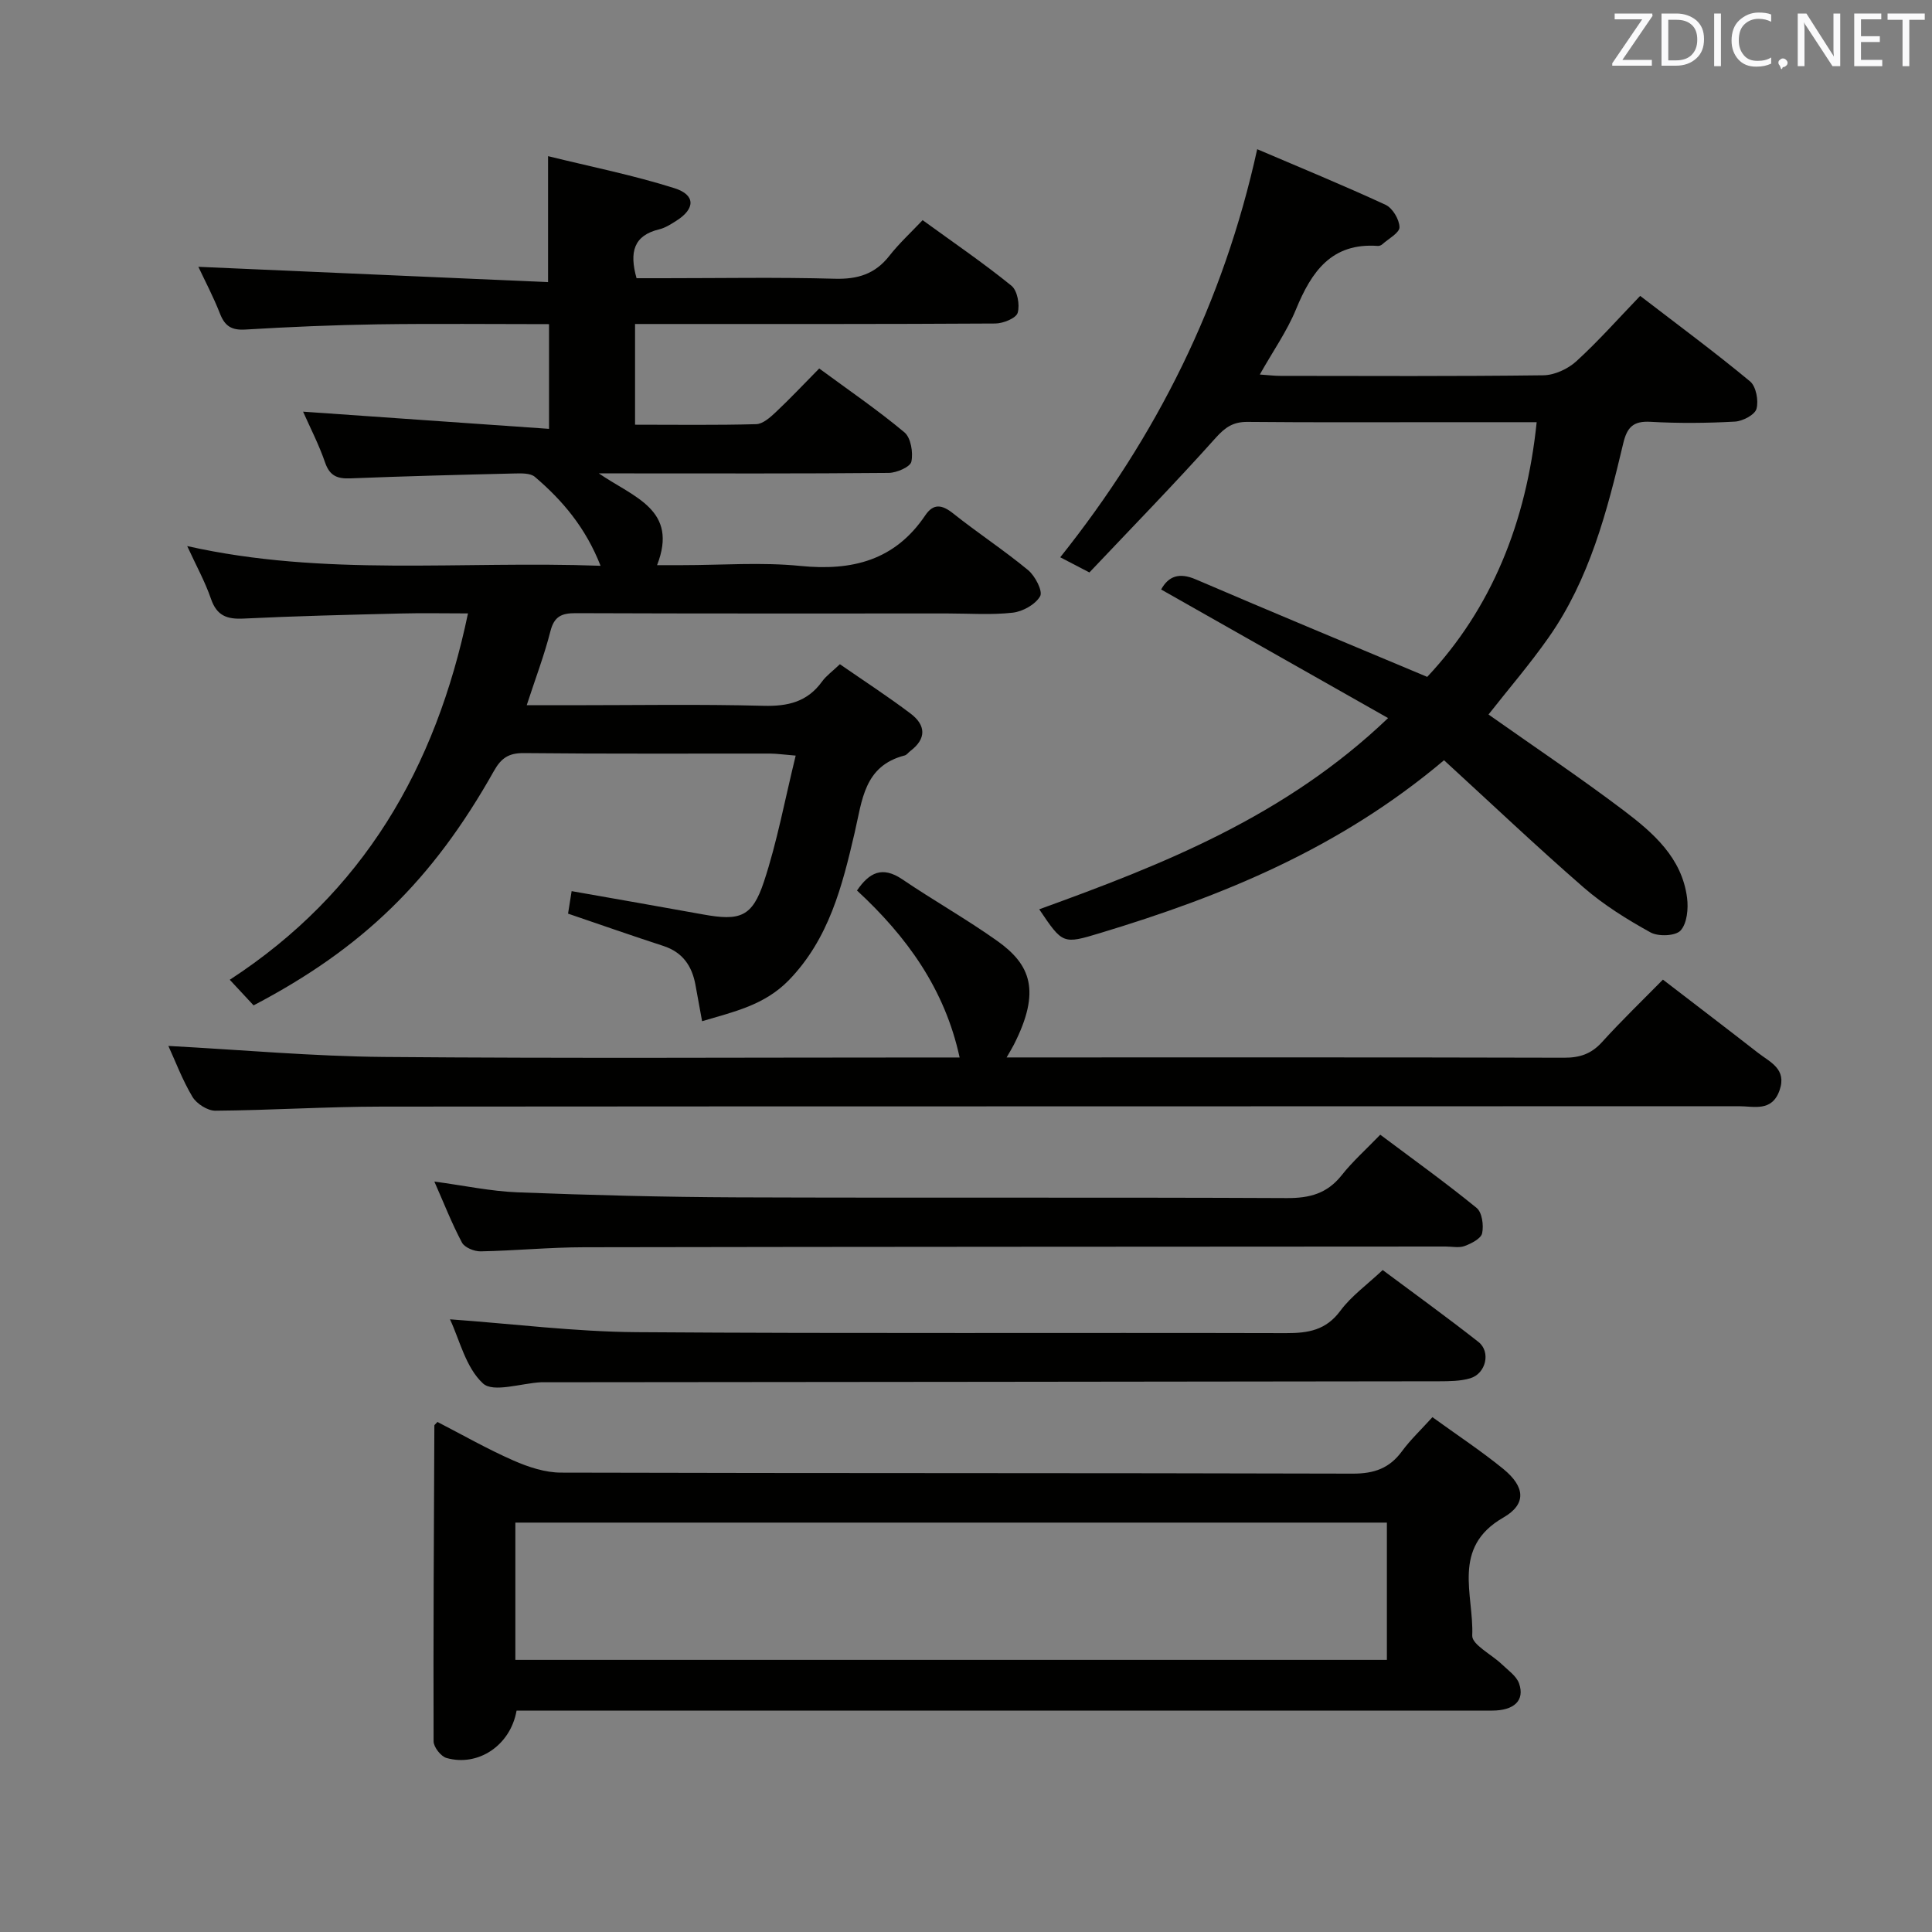 <svg enable-background="new 0 0 400 400" viewBox="0 0 400 400" xmlns="http://www.w3.org/2000/svg"><rect x="0" y="0" width="400" height="400" fill="#808080" stroke="none"/><path d="m145.36 211.43c-.56-3.08-.97-5.34-1.39-7.61-.73-3.88-2.67-6.68-6.62-7.97-6.45-2.1-12.85-4.34-19.74-6.69.18-1.16.42-2.68.74-4.66 9.3 1.64 18.25 3.2 27.19 4.82 7.66 1.39 10.2.56 12.63-6.79 2.74-8.28 4.32-16.94 6.57-26.09-2.49-.2-3.89-.41-5.3-.42-17-.02-33.99.08-50.99-.1-3.12-.03-4.68 1.03-6.17 3.67-12.75 22.68-27.21 36.74-49.78 48.56-1.48-1.59-3.03-3.25-4.93-5.3 27.6-17.97 42.63-43.79 49.32-75.85-4.89 0-9.47-.1-14.04.02-10.81.27-21.63.52-32.42 1.05-3.46.17-5.55-.59-6.75-4.09-1.23-3.57-3.09-6.93-4.92-10.92 28.41 6.39 56.68 3.01 85.58 4.08-3.11-7.94-7.9-13.55-13.6-18.41-.95-.81-2.83-.73-4.27-.7-11.31.27-22.62.56-33.92 1.01-2.69.11-4.28-.49-5.24-3.27-1.29-3.75-3.13-7.3-4.56-10.54 16.84 1.18 33.69 2.35 50.92 3.56 0-7.94 0-14.52 0-21.68-11.92 0-23.7-.13-35.46.04-9.14.14-18.29.53-27.42 1.08-2.82.17-4.22-.69-5.23-3.26-1.38-3.52-3.15-6.88-4.49-9.73 24.08 1.05 48.14 2.11 72.4 3.17 0-9.21 0-17.09 0-26.08 8.79 2.17 17.64 3.93 26.19 6.64 4.4 1.4 4.27 4.28.38 6.73-1.12.71-2.3 1.48-3.56 1.78-5.26 1.27-6.22 4.67-4.69 10.12h5.55c11.83 0 23.67-.22 35.49.11 4.73.13 8.34-.96 11.29-4.73 2.03-2.59 4.48-4.84 6.9-7.4 6.43 4.67 12.6 8.88 18.38 13.57 1.24 1 1.78 3.95 1.3 5.61-.32 1.12-3 2.21-4.63 2.22-22.99.14-45.99.1-68.98.1-1.78 0-3.56 0-5.61 0v20.85c8.53 0 16.81.12 25.08-.11 1.38-.04 2.9-1.4 4.05-2.48 3.02-2.84 5.86-5.87 9-9.05 6 4.42 12.05 8.55 17.64 13.22 1.34 1.12 1.84 4.18 1.44 6.07-.23 1.09-3.03 2.31-4.69 2.33-17.99.17-35.99.1-53.98.1-1.59 0-3.18 0-6.04 0 7.29 5 16.53 7.52 12.06 19h5.18c8.16 0 16.39-.65 24.48.16 10.74 1.07 19.58-1.14 25.87-10.48 1.69-2.5 3.46-2.23 5.77-.39 5.07 4.04 10.53 7.61 15.52 11.74 1.46 1.21 3.08 4.35 2.49 5.4-.97 1.71-3.61 3.18-5.69 3.41-4.44.5-8.98.16-13.48.16-25.66 0-51.32.04-76.98-.06-2.92-.01-4.46.66-5.24 3.73-1.26 4.95-3.09 9.76-4.91 15.33h9.05c13.33 0 26.67-.23 39.99.12 5.06.13 9.07-.82 12.11-5.03.86-1.19 2.12-2.08 3.69-3.58 4.91 3.4 9.9 6.64 14.64 10.22 3.15 2.38 3.34 5.19-.06 7.75-.4.3-.73.81-1.17.92-8.42 2.17-8.78 9.25-10.36 16.02-2.56 10.98-5.28 21.92-13.65 30.54-5.06 5.16-11.32 6.49-17.93 8.46z" fill="#010100"/><path d="m298.97 157.4c-21.69 18.3-45.89 28.13-71.17 35.77-7.76 2.35-7.77 2.31-12.64-4.91 25.64-9.28 50.9-19.21 72.23-39.59-16.23-9.19-31.61-17.91-46.99-26.62 1.5-2.73 3.69-3.59 7.16-2.1 15.7 6.74 31.49 13.29 47.93 20.19 13.3-14.15 20.53-31.98 22.66-52.73-6.58 0-12.72 0-18.86 0-13.66 0-27.32.07-40.98-.06-2.95-.03-4.61 1.07-6.6 3.29-8.52 9.52-17.45 18.67-26.16 27.88-2.57-1.34-4.13-2.15-6.04-3.14 19.96-25.02 33.79-52.68 40.78-84.49 9.06 3.87 17.9 7.5 26.57 11.51 1.45.67 2.86 3.03 2.89 4.64.02 1.16-2.26 2.37-3.55 3.53-.23.21-.62.37-.91.35-9.61-.71-13.76 5.32-16.97 13.13-1.86 4.53-4.76 8.64-7.49 13.49 1.76.12 3 .28 4.24.28 18.16.02 36.32.11 54.47-.12 2.31-.03 5.07-1.31 6.81-2.89 4.54-4.14 8.63-8.77 13.23-13.55 7.9 6.07 15.49 11.68 22.75 17.7 1.25 1.04 1.8 4 1.33 5.69-.35 1.24-2.86 2.55-4.48 2.64-5.81.32-11.67.37-17.48.04-3.58-.2-4.84 1.15-5.63 4.48-3.34 14.07-6.97 28.1-15.44 40.17-3.89 5.55-8.34 10.71-12.45 15.95 9.63 6.8 19.01 13.08 28 19.88 6.1 4.62 12.05 9.78 13.11 18.08.29 2.24 0 5.28-1.34 6.76-1.04 1.15-4.6 1.29-6.22.4-4.87-2.69-9.69-5.69-13.88-9.33-9.76-8.49-19.15-17.41-28.88-26.32z" fill="#010100"/><path d="m106.95 354.17c-1.29 7.28-8.03 11.65-14.51 9.8-1.16-.33-2.66-2.25-2.67-3.44-.07-21.8.06-43.6.16-65.4 0-.12.19-.23.64-.73 5.15 2.65 10.32 5.61 15.75 7.99 3.07 1.35 6.55 2.5 9.85 2.5 54.64.15 109.27.05 163.91.21 4.42.01 7.59-1.1 10.18-4.63 1.75-2.38 3.94-4.44 6.31-7.06 5.05 3.66 10.04 6.95 14.65 10.7 4.49 3.66 4.93 7.27.02 10.09-10.81 6.21-6.07 15.99-6.43 24.42-.08 1.89 4.03 3.92 6.14 5.96 1.29 1.24 3.02 2.42 3.56 3.97 1.22 3.51-1.02 5.61-5.59 5.61-62.47.01-124.93.01-187.4.01-4.79 0-9.58 0-14.57 0zm-.25-10.51h180.44c0-9.71 0-19.07 0-28.42-60.35 0-120.26 0-180.44 0z" fill="#010100"/><path d="m34.86 216.55c15.18.81 29.91 2.15 44.65 2.28 37.83.32 75.66.11 113.49.11h5.68c-3.06-14.14-10.9-25.01-21.25-34.57 2.54-3.72 5.23-5.13 9.39-2.31 6.46 4.38 13.29 8.23 19.64 12.74 6.91 4.91 9.11 10.34 3.45 21.49-.36.7-.77 1.37-1.5 2.64h4.94c36.83 0 73.66-.04 110.49.06 3.24.01 5.62-.79 7.83-3.22 4.02-4.44 8.34-8.6 12.62-12.95 6.76 5.2 13.25 10.14 19.68 15.15 2.51 1.96 6.03 3.33 4.46 7.79-1.59 4.5-5.31 3.26-8.42 3.27-93.66.05-187.32 0-280.98.08-11.48.01-22.96.76-34.44.85-1.62.01-3.89-1.44-4.75-2.88-2.09-3.5-3.54-7.4-4.98-10.53z" fill="#010100"/><path d="m285.77 234.93c7.05 5.28 13.66 10.02 19.95 15.16 1.13.92 1.49 3.59 1.14 5.24-.23 1.11-2.22 2.12-3.61 2.64-1.17.44-2.63.11-3.96.11-59.45.04-118.9.04-178.35.15-7.14.01-14.27.71-21.41.85-1.32.03-3.33-.78-3.88-1.81-2.09-3.92-3.71-8.09-5.72-12.64 6.12.82 11.65 2.01 17.23 2.23 15.12.58 30.26.98 45.39 1.04 37.97.14 75.94-.03 113.91.15 4.7.02 8.29-.94 11.28-4.68 2.25-2.86 5.01-5.32 8.03-8.44z" fill="#010100"/><path d="m93.16 273.15c13.2.95 25.91 2.57 38.63 2.66 44.82.32 89.65.08 134.48.2 4.59.01 8.26-.6 11.24-4.63 2.24-3.03 5.46-5.33 8.76-8.43 6.35 4.74 13.19 9.67 19.82 14.88 2.62 2.06 1.56 6.56-1.7 7.53-2.02.6-4.26.61-6.4.62-61.82.09-123.65.14-185.47.2-.17 0-.33-.01-.5 0-4.13.21-9.89 2.21-12.02.25-3.59-3.3-4.86-9.1-6.84-13.28z" fill="#010100"/><g fill="#fafafb"><path d="m342.2 3.2-6.3 9.2h6.1v1.2h-8.2v-.5l6.2-9.1h-5.7v-1.2h7.8v.4z"/><path d="m344 13.7v-10.9h3.1c1.6 0 3 .5 4.1 1.4 1.1 1 1.6 2.2 1.6 3.9s-.5 3-1.6 4-2.5 1.5-4.2 1.5h-3zm1.4-9.6v8.4h1.6c1.4 0 2.5-.4 3.2-1.1.8-.8 1.2-1.8 1.2-3.2s-.4-2.4-1.2-3.1-1.8-1-3.1-1z"/><path d="m356.3 2.8v10.9h-1.4v-10.9z"/><path d="m366.6 13.2c-.8.4-1.8.6-3 .6-1.6 0-2.8-.5-3.7-1.5s-1.4-2.3-1.4-3.9c0-1.7.5-3.2 1.6-4.2s2.4-1.6 4-1.6c1 0 1.9.1 2.6.4v1.5c-.8-.4-1.6-.6-2.6-.6-1.2 0-2.2.4-3 1.2s-1.1 1.9-1.1 3.3c0 1.3.4 2.3 1.1 3.1s1.6 1.1 2.8 1.1c1.1 0 2-.2 2.8-.7v1.3z"/><path d="m368.2 13c0-.3.1-.5.3-.6.2-.2.4-.3.6-.3.3 0 .5.1.7.3s.3.4.3.6-.1.5-.3.6c-.2.2-.4.3-.7.3-.3 1-.5-.1-.6-.3-.2-.2-.3-.4-.3-.6z"/><path d="m381.1 13.7h-1.7l-5.5-8.4c-.2-.2-.3-.5-.4-.7 0 .2.1.8.1 1.5v7.6h-1.4v-10.9h1.8l5.3 8.3c.3.4.4.6.4.8 0-.3-.1-.8-.1-1.6v-7.5h1.4v10.9z"/><path d="m389.7 13.7h-5.8v-10.9h5.6v1.2h-4.2v3.5h3.9v1.2h-3.9v3.7h4.4z"/><path d="m398.4 4.1h-3.1v9.6h-1.4v-9.6h-3.1v-1.3h7.7v1.3z"/></g></svg>